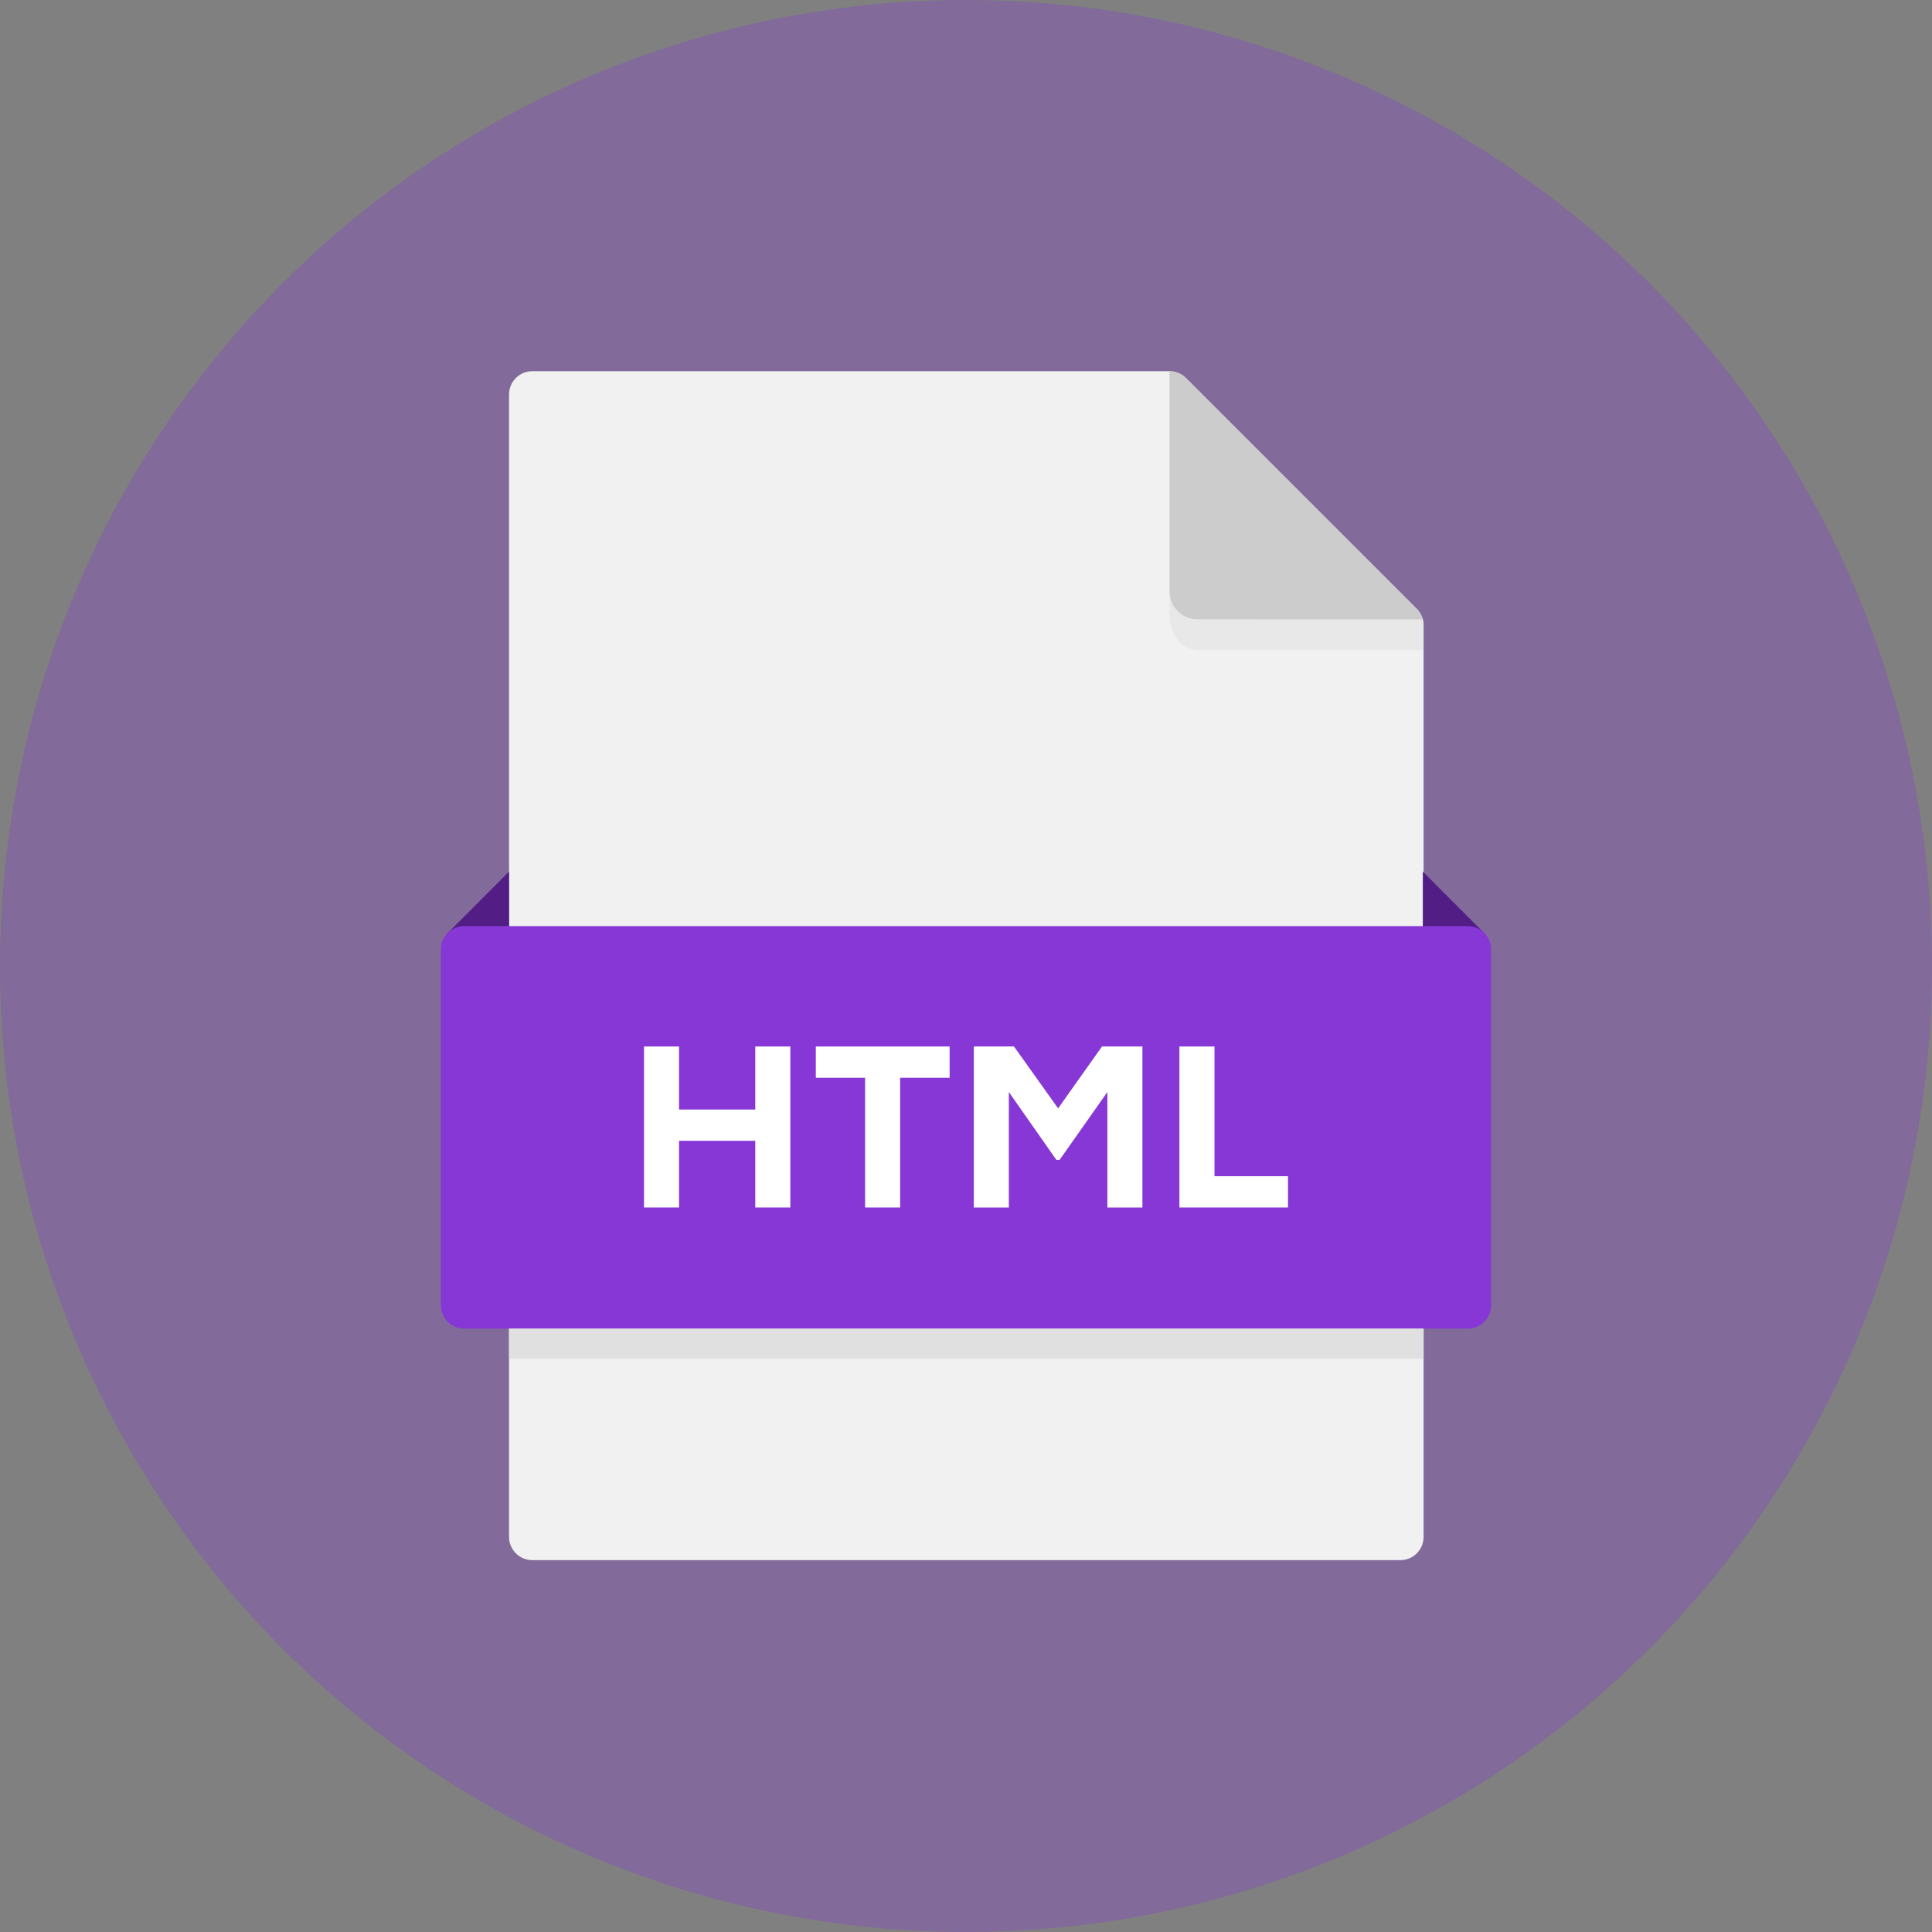 <svg width="80" height="80" viewBox="0 0 80 80" fill="none" xmlns="http://www.w3.org/2000/svg">
<rect x="0" y="0" width="80" height="80" fill="#808080" stroke="none"/>
<circle cx="40" cy="40" r="40" fill="#8637D5" fill-opacity="0.3"/>
<path d="M58.948 25.892C58.948 25.637 58.846 25.393 58.666 25.212L49.107 15.653C48.926 15.473 48.682 15.371 48.427 15.371H22.04C21.785 15.371 21.541 15.472 21.36 15.653C21.18 15.833 21.079 16.078 21.079 16.333V63.64C21.079 63.895 21.18 64.14 21.36 64.32C21.541 64.501 21.785 64.602 22.04 64.602H57.986C58.241 64.602 58.486 64.501 58.666 64.32C58.847 64.14 58.948 63.895 58.948 63.64V25.892Z" fill="#F1F1F1"/>
<path d="M58.916 25.653C58.874 25.486 58.788 25.334 58.666 25.212L49.106 15.653C48.926 15.473 48.682 15.371 48.427 15.371V24.498C48.427 24.804 48.548 25.098 48.765 25.314C48.981 25.53 49.275 25.652 49.581 25.652L58.916 25.653Z" fill="#CCCCCC"/>
<path d="M58.916 25.654H49.582C49.276 25.654 48.982 25.533 48.766 25.316C48.55 25.1 48.428 24.806 48.428 24.5V25.476C48.428 26.114 48.824 26.919 49.618 26.919H58.945V25.894C58.951 25.813 58.942 25.731 58.916 25.654V25.654Z" fill="#E8E8E8"/>
<path d="M21.078 36.09L18.481 38.695H21.078V36.09Z" fill="#521E86"/>
<path d="M58.916 36.09L61.514 38.695H58.916V36.09Z" fill="#521E86"/>
<path d="M60.78 55.015H19.22C18.965 55.015 18.721 54.914 18.54 54.734C18.36 54.553 18.259 54.309 18.259 54.054V39.309C18.259 39.054 18.36 38.81 18.54 38.63C18.721 38.449 18.965 38.348 19.22 38.348H60.78C61.035 38.348 61.279 38.449 61.46 38.63C61.64 38.81 61.741 39.054 61.741 39.309V54.053C61.742 54.179 61.717 54.304 61.668 54.421C61.62 54.538 61.549 54.644 61.46 54.733C61.371 54.823 61.265 54.894 61.148 54.942C61.031 54.99 60.906 55.015 60.78 55.015V55.015Z" fill="#8637D5"/>
<path d="M21.078 55.016H58.948V56.263H21.078V55.016Z" fill="#E0E0E0"/>
<path d="M31.274 43.333H32.725V50H31.274V47.238H28.118V50H26.667V43.333H28.118V45.943H31.274V43.333Z" fill="white"/>
<path d="M39.322 43.333V44.629H37.272V50H35.821V44.629H33.781V43.333H39.322Z" fill="white"/>
<path d="M45.631 43.333H47.305V50H45.854V45.219L43.875 48.029H43.743L41.774 45.219V50H40.323V43.333H41.987L43.814 45.895L45.631 43.333Z" fill="white"/>
<path d="M50.289 48.705H53.333V50H48.837V43.333H50.289V48.705Z" fill="white"/>
</svg>
